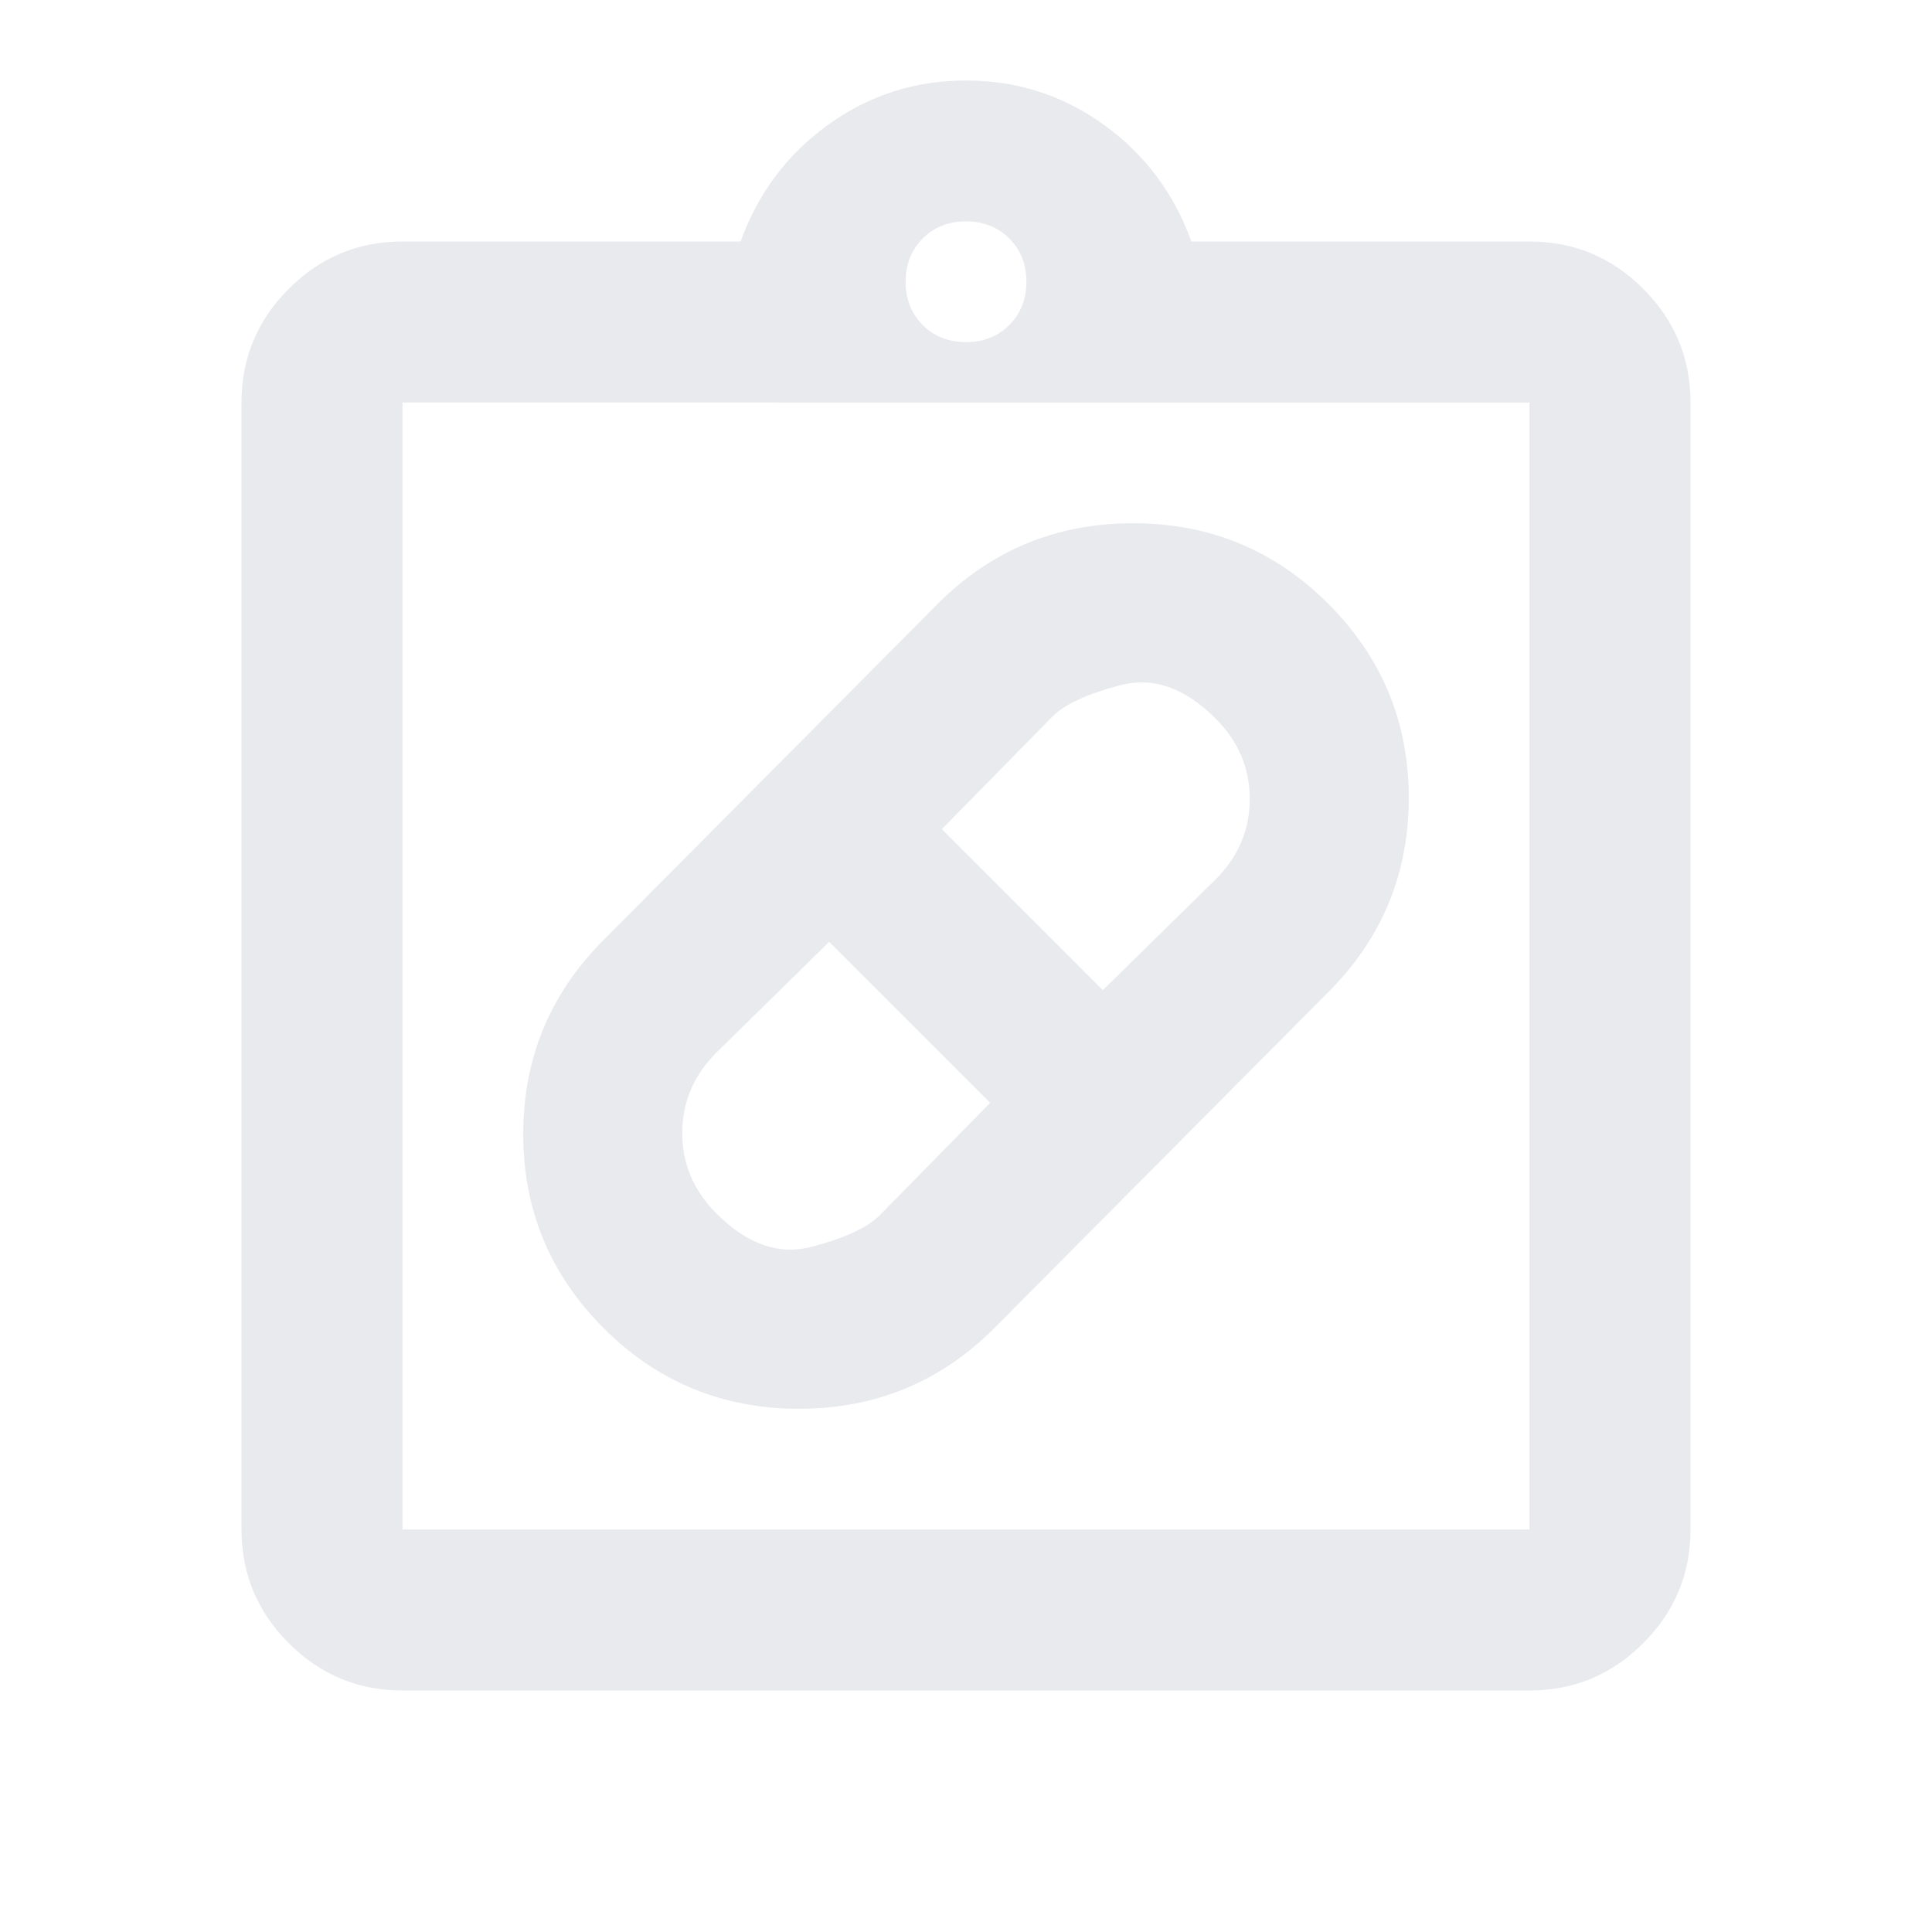 <svg xmlns="http://www.w3.org/2000/svg" height="24px" viewBox="0 -960 960 960" width="24px" fill="#e8eaed"><path d="M494-300q-40 40-97 40t-97-40q-40-40-40-96.5t40-96.5l166-167q40-40 97-40t97 40q40 40 40 96.5T660-467L494-300Zm-138-57q23 23 47.5 16.5T437-356l55-56-80-80-56 55q-17 17-17 40t17 40Zm248-246q-23-23-47.5-16.5T523-604l-55 56 80 80 56-55q17-17 17-40t-17-40ZM200-120q-33 0-56.5-23.5T120-200v-560q0-33 23.5-56.5T200-840h168q13-36 43.5-58t68.5-22q38 0 68.5 22t43.5 58h168q33 0 56.5 23.5T840-760v560q0 33-23.5 56.5T760-120H200Zm0-80h560v-560H200v560Zm280-590q13 0 21.5-8.5T510-820q0-13-8.5-21.5T480-850q-13 0-21.5 8.5T450-820q0 13 8.5 21.5T480-790ZM200-200v-560 560Z"/></svg>